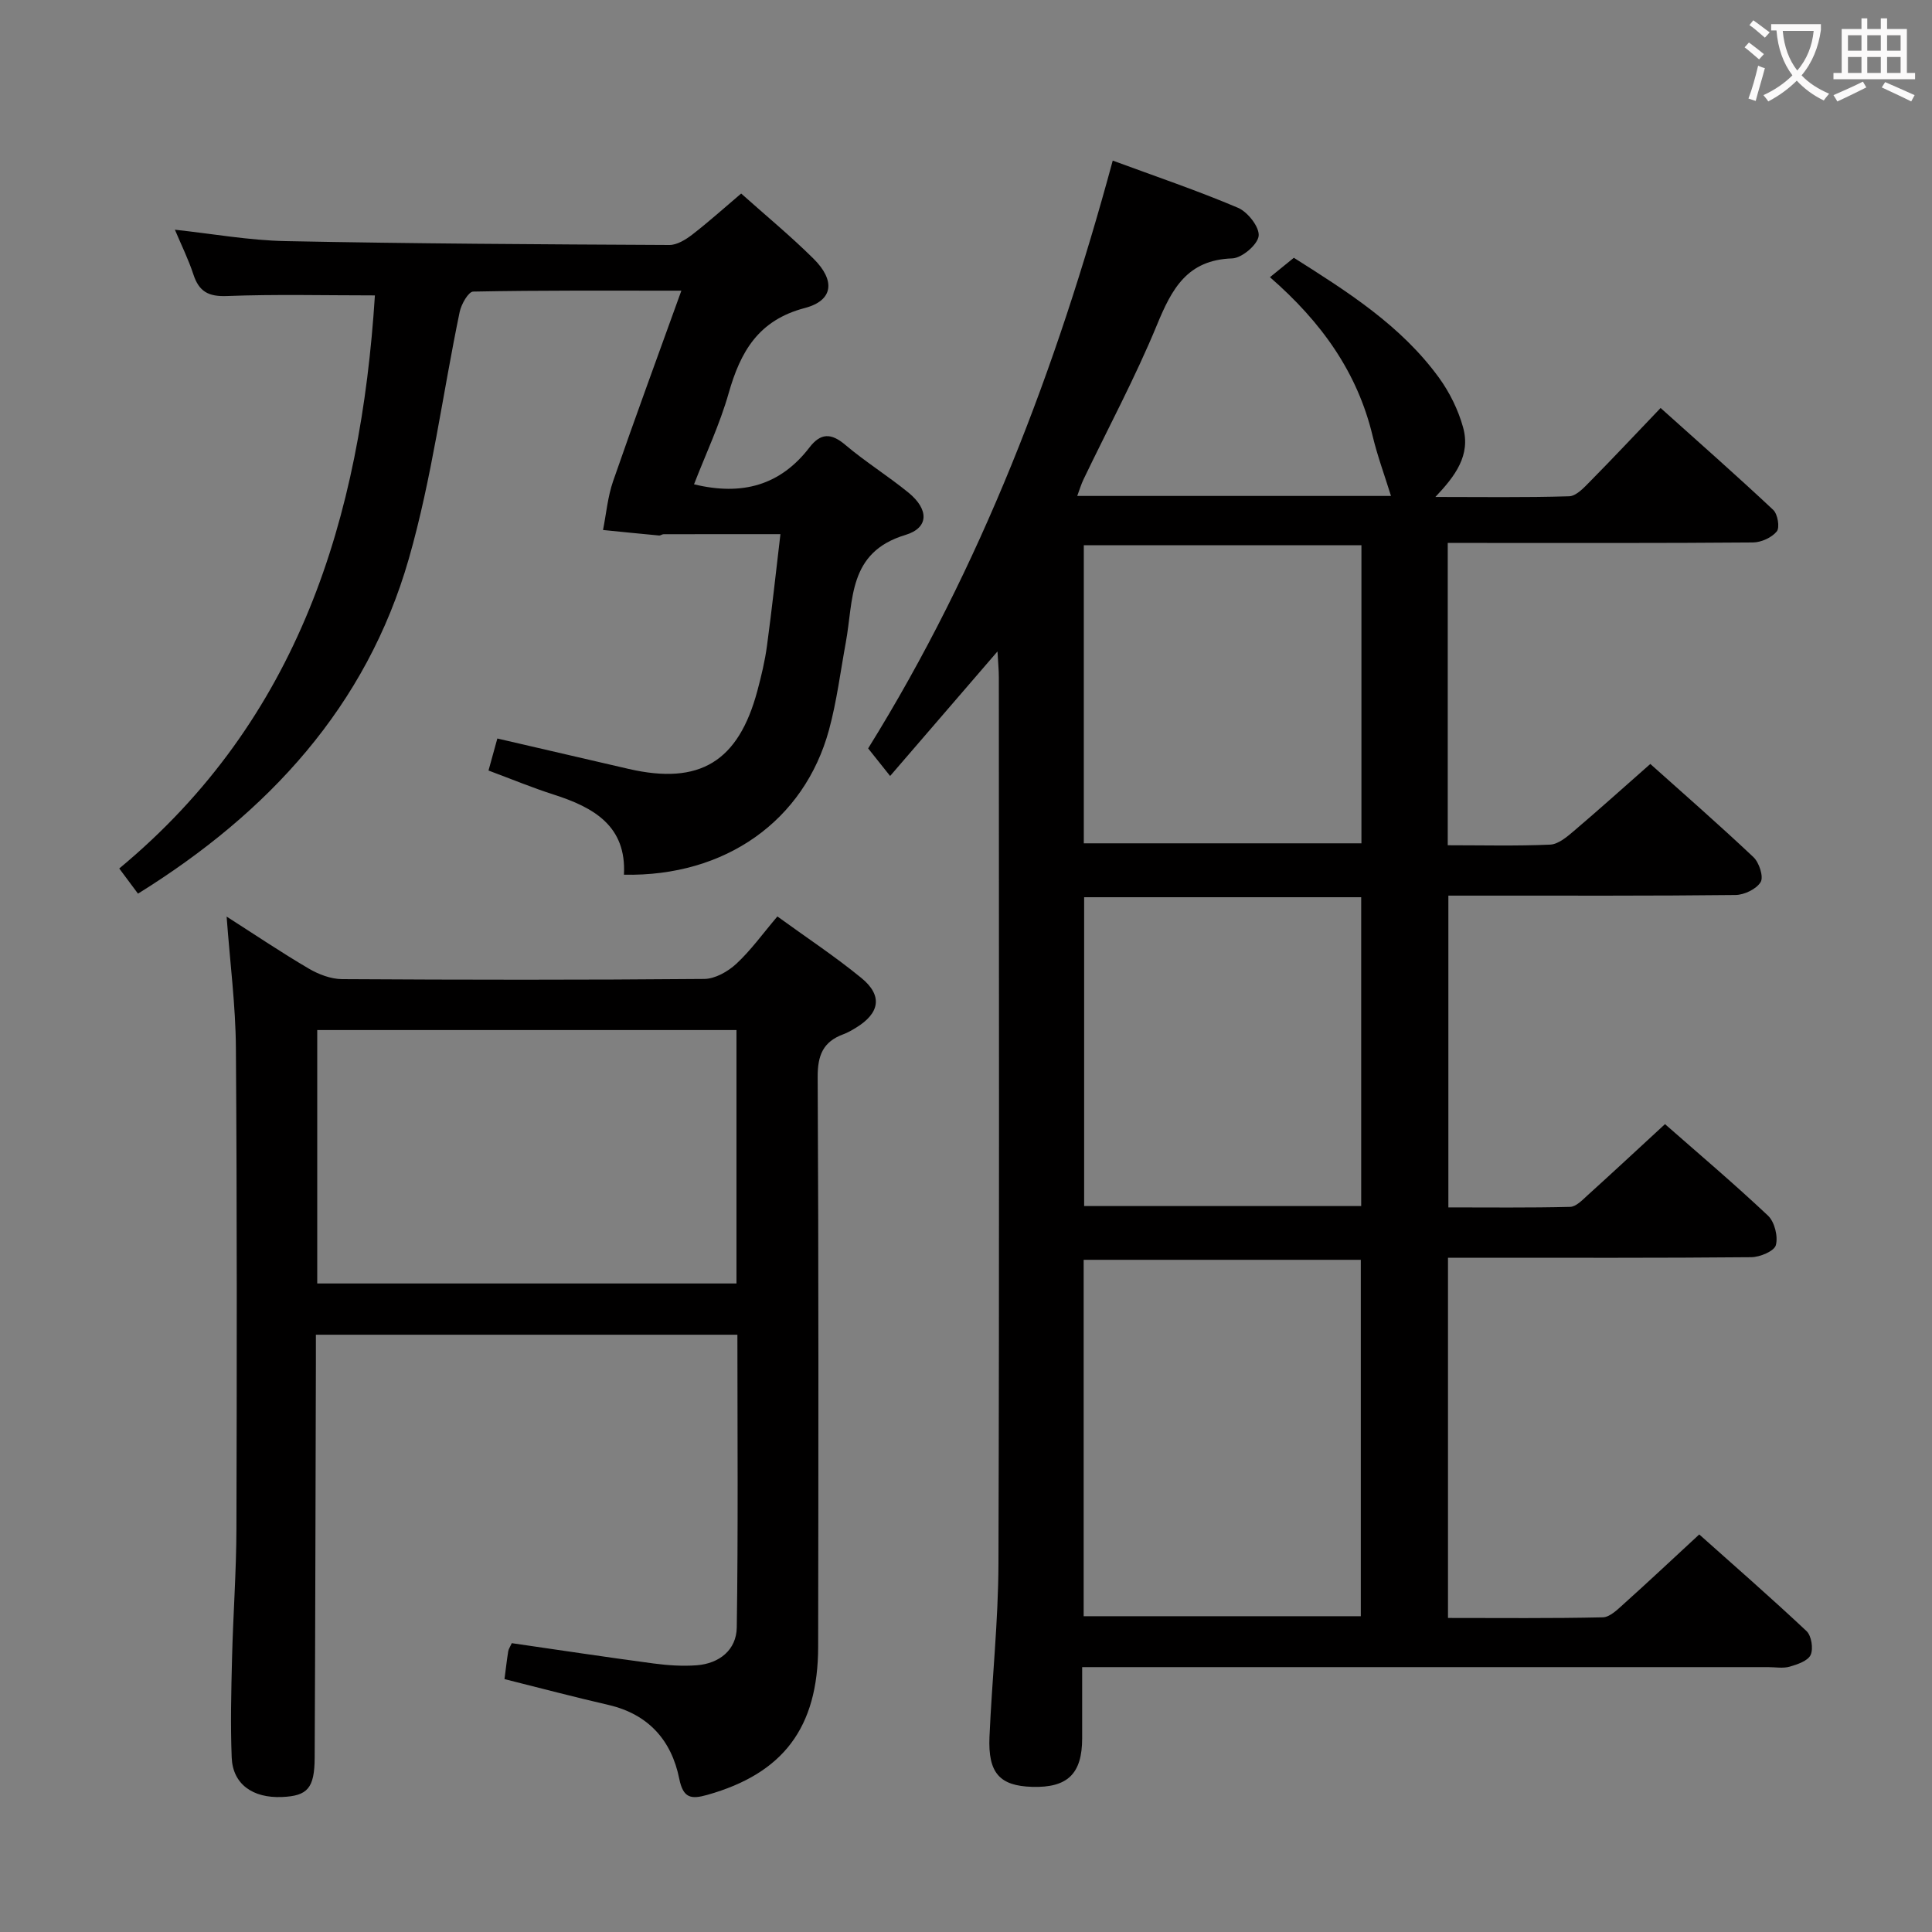 <svg enable-background="new 0 0 400 400" viewBox="0 0 400 400" xmlns="http://www.w3.org/2000/svg"><rect x="0" y="0" width="400" height="400" fill="#808080" stroke="none"/><g fill="#010000"><path d="m344.72 232.74c6.72 5.91 14.21 12.24 21.33 18.95 1.36 1.29 2.11 4.3 1.62 6.11-.34 1.24-3.3 2.48-5.1 2.49-19 .18-37.99.11-56.99.11-1.8 0-3.61 0-5.79 0v74.58c10.79 0 21.42.11 32.04-.13 1.49-.03 3.08-1.63 4.37-2.79 5.08-4.56 10.05-9.23 15.61-14.37 6.99 6.24 14.73 12.98 22.2 20 1.03.96 1.45 3.63.87 4.93-.56 1.24-2.73 1.98-4.33 2.44-1.39.4-2.98.1-4.48.1-45.16 0-90.32 0-135.48 0-1.96 0-3.93 0-6.54 0 0 5.22.01 10 0 14.77-.01 7.32-3.03 10.24-10.35 10.02-6.72-.2-9.16-2.85-8.84-10.34.52-11.96 1.82-23.9 1.86-35.85.19-61.16.09-122.31.08-183.47 0-1.57-.16-3.15-.28-5.42-7.53 8.74-14.54 16.87-22.23 25.79-1.73-2.17-3.03-3.81-4.55-5.71 23.33-37.55 38.96-78.52 50.64-121.7 8.95 3.3 17.58 6.22 25.95 9.78 2.01.86 4.48 4.02 4.26 5.83s-3.48 4.58-5.48 4.64c-9.33.3-12.51 6.32-15.59 13.81-4.49 10.88-10.09 21.31-15.19 31.94-.48 1-.8 2.08-1.3 3.43h64.96c-1.33-4.28-2.82-8.31-3.81-12.45-3.15-13.14-10.56-23.53-21.25-32.84 1.71-1.39 3.18-2.59 4.95-4.02 11.04 6.99 22.19 14 30.08 24.88 2.19 3.03 3.95 6.61 4.95 10.21 1.63 5.81-1.64 10.11-5.73 14.43 9.23 0 18.46.14 27.69-.14 1.47-.04 3.07-1.78 4.3-3.03 4.79-4.85 9.45-9.83 14.64-15.25 7.89 7.08 15.72 13.97 23.32 21.1.93.87 1.39 3.66.73 4.46-1.05 1.28-3.21 2.26-4.92 2.28-19 .16-37.99.1-56.99.1-1.96 0-3.92 0-6.21 0v62.59c7.26 0 14.25.18 21.21-.13 1.68-.08 3.47-1.6 4.9-2.82 5.2-4.42 10.27-8.98 15.83-13.88 6.4 5.73 14.01 12.37 21.35 19.29 1.19 1.12 2.14 4.07 1.5 5.15-.87 1.46-3.39 2.67-5.22 2.69-17.33.2-34.66.12-51.99.13-2.32 0-4.64 0-7.45 0v64.55c8.37 0 16.79.1 25.21-.11 1.22-.03 2.52-1.4 3.58-2.37 5.21-4.71 10.33-9.48 16.06-14.76zm-62.98 28.09c-19.31 0-38.35 0-57.38 0v73.79h57.38c0-24.8 0-49.24 0-73.79zm-57.28-75.07v63.94h57.36c0-21.42 0-42.53 0-63.94-19.25 0-38.31 0-57.36 0zm57.41-72.88c-19.5 0-38.53 0-57.48 0v61.72h57.48c0-20.73 0-41.05 0-61.72z"/><path d="m104.45 347.64c.28-2.13.48-3.95.77-5.75.07-.47.39-.91.74-1.69 9.72 1.41 19.51 2.89 29.32 4.2 2.95.39 5.99.6 8.95.38 4.73-.36 8.24-3.2 8.31-7.84.3-20.11.13-40.22.13-60.6-29.17 0-57.91 0-87.27 0v6.07c-.08 27.16-.12 54.32-.25 81.48-.03 6.35-1.48 7.93-6.74 8.16-6.13.27-10.23-2.69-10.44-8.19-.27-6.82-.1-13.66.07-20.49.22-8.98.89-17.96.91-26.93.09-33.16.13-66.33-.11-99.49-.06-8.78-1.21-17.54-1.92-27.18 5.98 3.82 11.4 7.48 17.03 10.78 2.03 1.19 4.56 2.15 6.87 2.17 25 .15 49.99.18 74.99-.04 2.25-.02 4.9-1.53 6.64-3.14 3.02-2.8 5.46-6.22 8.5-9.8 5.93 4.31 11.89 8.24 17.39 12.74 4.45 3.64 3.83 7.28-1.12 10.3-.85.52-1.73 1.03-2.66 1.37-4.14 1.54-5.29 4.33-5.27 8.81.21 39.33.16 78.66.1 117.98-.02 16.78-7.26 26.25-22.95 30.67-3.33.94-4.99.73-5.81-3.35-1.6-7.93-6.36-13.33-14.6-15.26-7.08-1.63-14.13-3.49-21.58-5.36zm-38.77-81.91h86.8c0-17.64 0-35.01 0-52.47-29.07 0-57.8 0-86.8 0z"/><path d="m77.62 61.16c-10.42 0-20.54-.26-30.63.13-3.85.15-5.79-.93-6.95-4.47-1.03-3.14-2.52-6.14-3.83-9.26 7.72.83 15.33 2.21 22.96 2.36 26.47.53 52.95.67 79.42.8 1.59.01 3.4-1.12 4.75-2.16 3.41-2.64 6.62-5.53 10.11-8.49 5.15 4.6 10.3 8.84 15.01 13.52 4.53 4.51 4.07 8.63-1.83 10.18-9.6 2.51-13.32 9.02-15.77 17.64-1.84 6.47-4.76 12.63-7.17 18.86 9.99 2.43 17.9.19 23.9-7.63 2.29-2.98 4.45-3.05 7.39-.56 4.18 3.54 8.88 6.46 13.13 9.93 4.19 3.43 4.29 7.26-.67 8.75-11.92 3.59-10.71 13.47-12.32 22.22-1.11 6.04-1.87 12.18-3.47 18.08-5.12 18.88-21.5 30.47-42.47 30.04.55-10.1-6.26-13.94-14.54-16.59-4.41-1.41-8.7-3.19-13.5-4.98.58-2.1 1.13-4.1 1.83-6.63 9.22 2.13 18.2 4.23 27.2 6.3 14.69 3.38 22.72-1.49 26.65-16.23.81-3.04 1.55-6.12 1.97-9.23 1.04-7.69 1.87-15.42 2.79-23.15-8.33 0-16.25 0-24.18.01-.32 0-.65.3-.95.27-3.87-.36-7.73-.75-11.6-1.14.67-3.38.97-6.89 2.09-10.12 4.49-12.96 9.23-25.84 14.13-39.43-14.89 0-29-.09-43.11.19-.98.02-2.46 2.62-2.79 4.21-3.54 17.04-5.75 34.44-10.53 51.11-8.77 30.55-29.06 52.56-56.07 69.33-1.06-1.43-2.2-2.96-3.88-5.21 37.2-30.83 50-72.66 52.93-118.65z"/></g><path d="m362.1 8.8c1.1.8 2.1 1.6 3.1 2.4l-1 1.1c-1.3-1.1-2.3-2-3-2.5zm1.9 4.8c.5.2.9.4 1.4.5-.6 2.3-1.3 4.5-1.9 6.8l-1.5-.5c.8-2.1 1.4-4.3 2-6.8zm-1-9.4c1.3.9 2.4 1.8 3.4 2.5l-1 1.1c-1.4-1.2-2.4-2.1-3.2-2.6zm3.7 2.2v-1.4h10.3v1.2c-.5 3.6-1.8 6.8-4 9.4 1.5 1.6 3.4 2.8 5.7 3.8-.3.4-.7.8-1.1 1.4-2.3-1.1-4.1-2.5-5.6-4.1-1.6 1.6-3.6 3.1-5.9 4.3-.3-.5-.7-.9-1-1.3 2.4-1.1 4.4-2.5 6-4.1-1.9-2.5-3-5.6-3.3-9.3h-1.1zm8.8 0h-6.4c.3 3.3 1.3 6 3 8.2 2-2.3 3.1-5.1 3.4-8.2z" fill="#fbfafa"/><path d="m385.3 3.8h1.3v2.2h2.8v-2.2h1.3v2.2h4.1v9.1h1.7v1.3h-16.9v-1.3h1.7v-9.1h4.1v-2.2zm.4 13.1.7 1.2c-1.8.9-3.8 1.9-6 2.9-.2-.4-.5-.8-.8-1.3 2.3-1 4.3-1.9 6.1-2.8zm-3.1-6.4h2.8v-3.2h-2.8zm0 4.6h2.8v-3.3h-2.8zm4-4.6h2.8v-3.2h-2.8zm0 4.6h2.8v-3.3h-2.8zm3.7 1.9c2.1.9 4.1 1.8 6.1 2.7l-.7 1.3c-2.2-1.1-4.2-2-6.1-2.9zm3.2-9.7h-2.8v3.2h2.8zm-2.8 7.8h2.8v-3.3h-2.8z" fill="#fbfafa"/></svg>